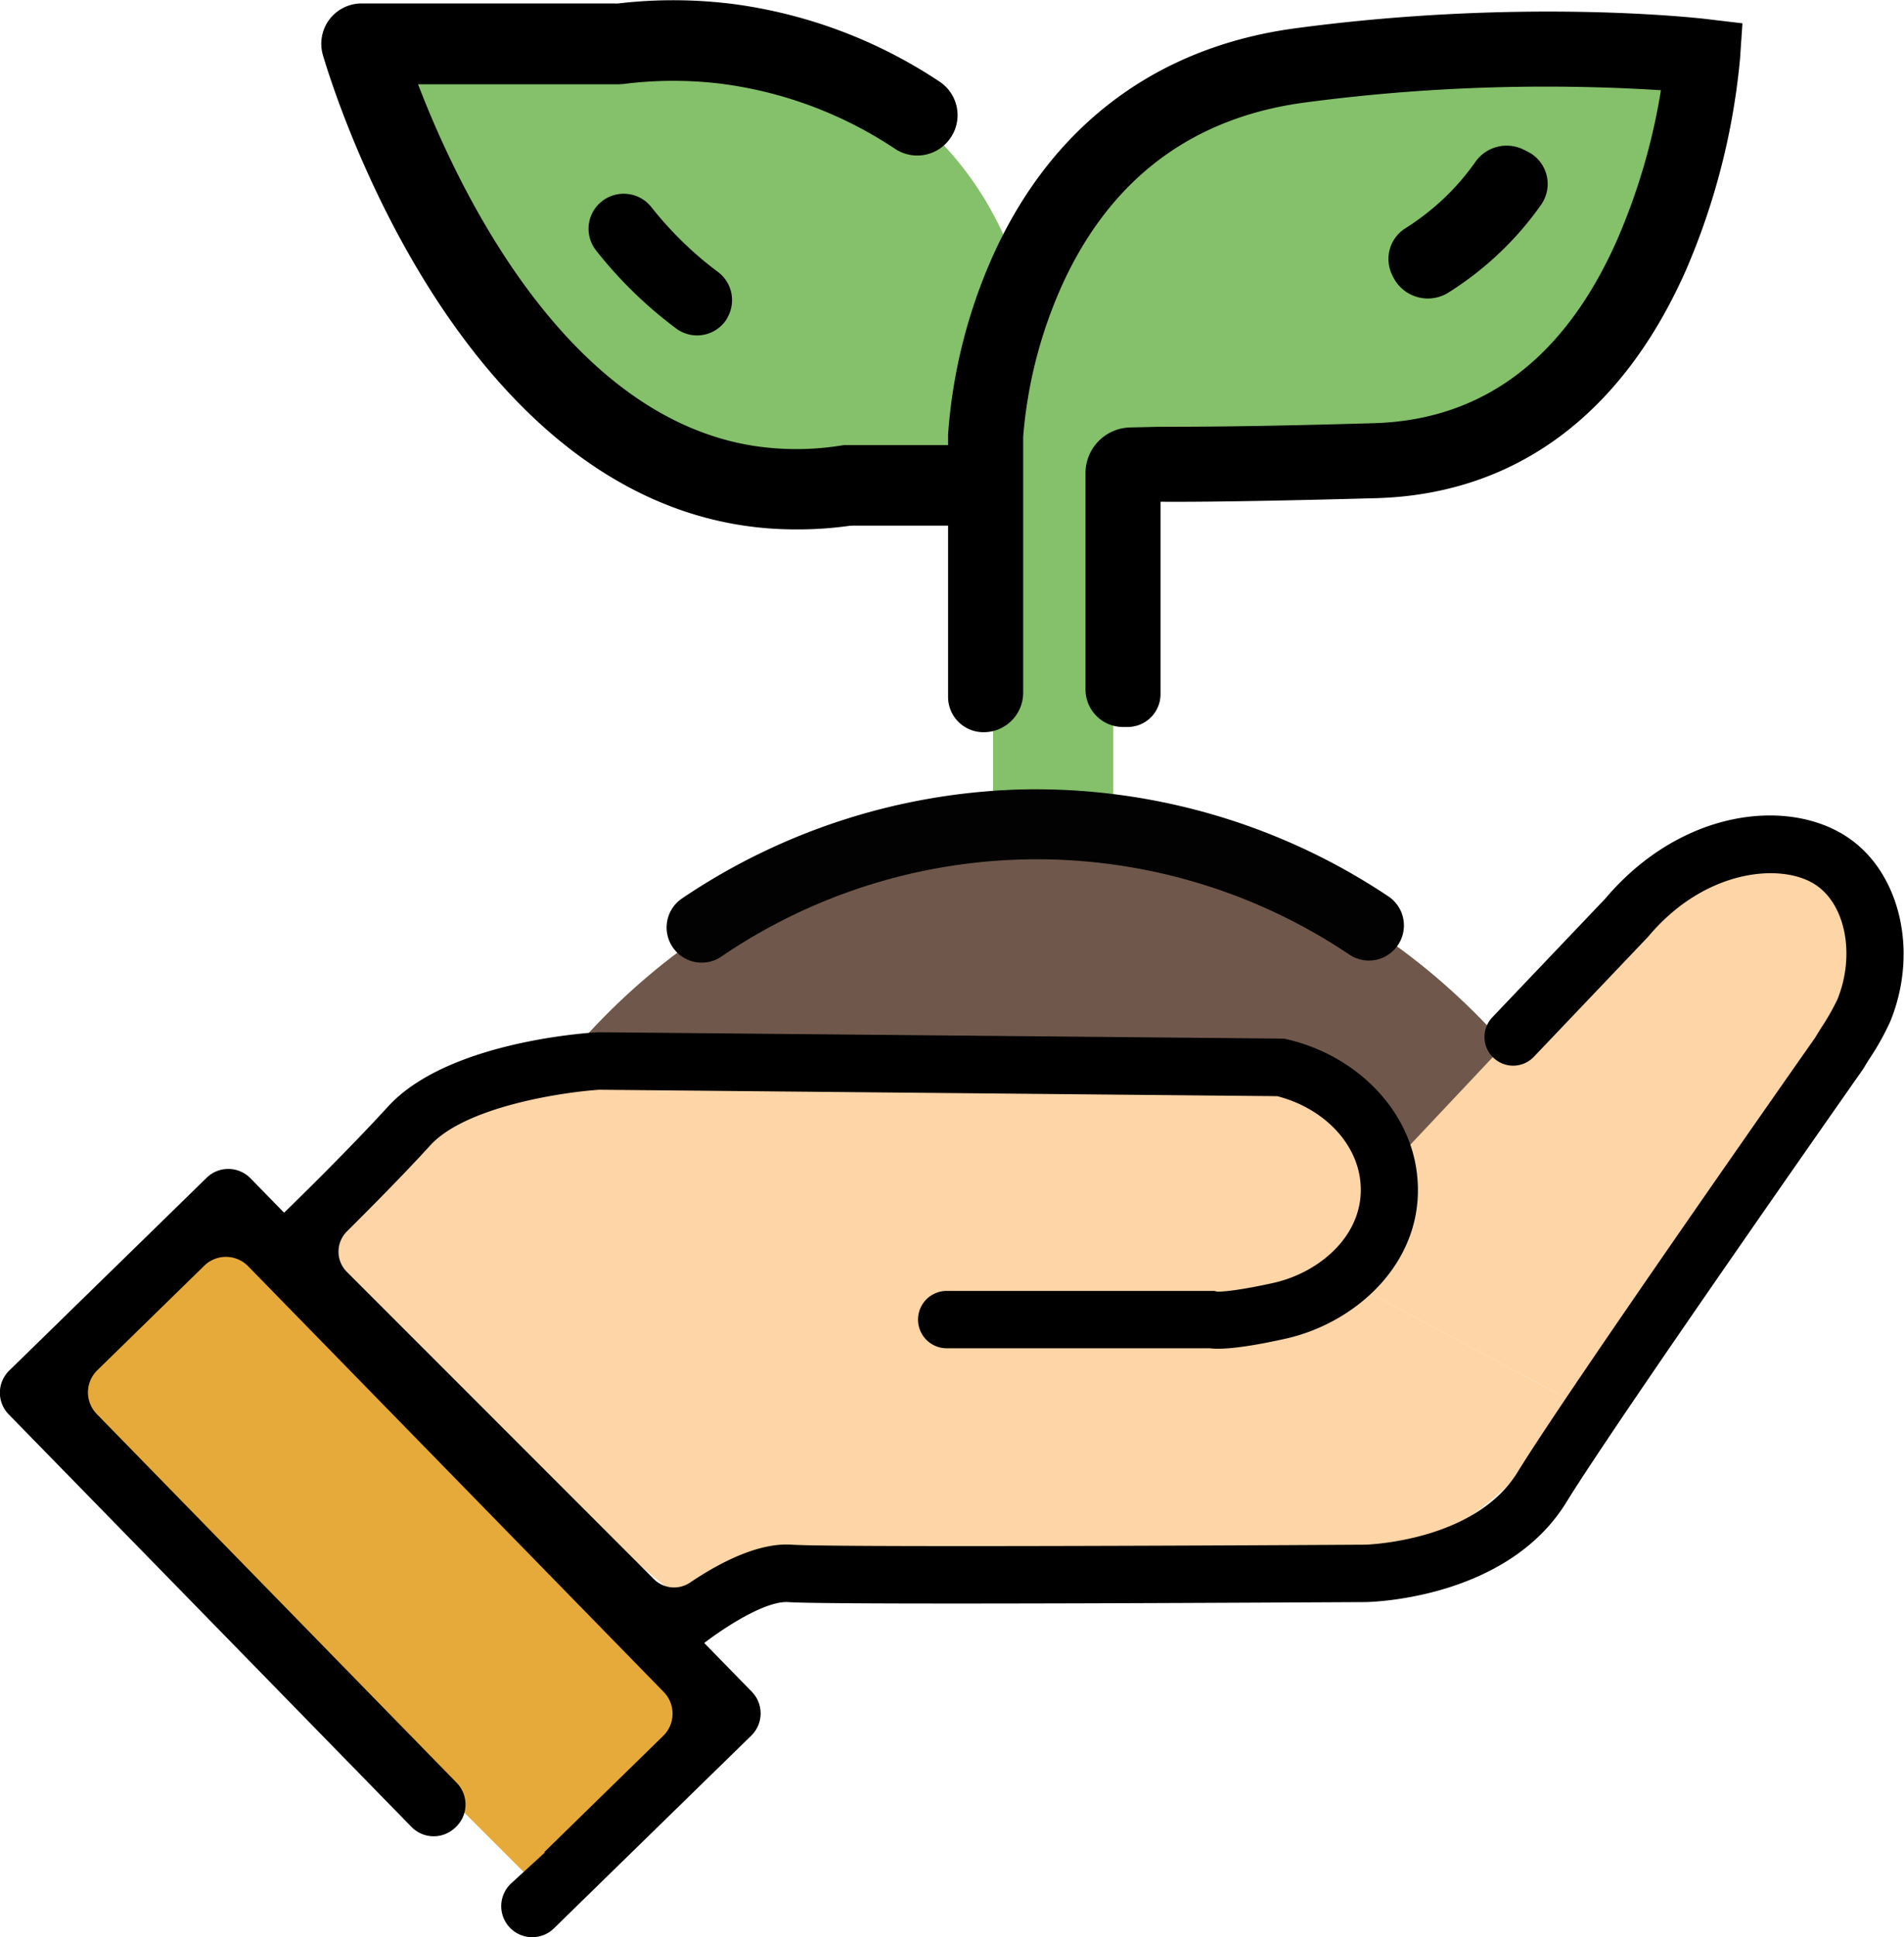 <svg id="Capa_4" data-name="Capa 4" xmlns="http://www.w3.org/2000/svg" viewBox="0 0 298.99 304.04"><defs><style>.cls-1{fill:#6f584b;}.cls-2{fill:#fdd5a6;}.cls-3{fill:#e6aa3b;}.cls-4{fill:#85c06a;}.cls-5{fill:#020202;}</style></defs><title>abonar</title><path class="cls-1" d="M262.55,441.12c-18.1-30.34-49.32-50.38-84.82-50.38s-66.72,20-84.81,50.38Z" transform="translate(-14.18 -260.6)"/><path class="cls-2" d="M261.55,480.82,218.94,458l57.33-60.87a18.93,18.93,0,0,1,26.69-2l.37.32a19.46,19.46,0,0,1,2.15,27.5Z" transform="translate(-14.18 -260.6)"/><path class="cls-2" d="M211,467.54l-126.81,9.2L62.4,456c0-11.37,34.41-29.62,45.79-29.62H211A20.59,20.59,0,0,1,231.59,447h0A20.59,20.59,0,0,1,211,467.54Z" transform="translate(-14.18 -260.6)"/><path class="cls-2" d="M261.55,480.82S246.91,505.33,226.49,505s-89.2,2-89.2,2-10.55,2.05-12.93,5.45-40.17-35.74-40.17-35.74L218.94,458" transform="translate(-14.18 -260.6)"/><path d="M119.06,523.37,52.58,456.9l3.34-3.18c.11-.11,11.22-10.72,19.19-19.44,9.14-10,30.52-11.53,32.93-11.67h.3l107.46,1,.5.11c10.66,2.49,18.81,10.65,20.28,20.3,2.11,13.88-9,24.1-20.45,26.67-7.56,1.69-10.63,1.69-12,1.52q-.3,0-.6,0H162.84a4.5,4.5,0,0,1-4.5-4.5h0a4.5,4.5,0,0,1,4.5-4.5h42l.43.1c.79.07,3.78-.22,8.94-1.37,7.51-1.69,14.8-8.05,13.51-16.53-.9-5.92-6.07-11-13-12.77h-.47l-105.66-1h-.36c-5.79.39-20.93,2.65-26.49,8.73C77.52,445,72.54,450,68.66,453.87a4.49,4.49,0,0,0,0,6.37l48.19,48.19a4.49,4.49,0,0,0,5.7.55c4.55-3.07,10.7-6.31,16-5.94,5.84.4,61.38.17,89.94,0,.13,0,17.28-.43,24-11.39,7.92-12.87,43.24-63.22,46.66-68.09l.18-.28c.23-.39.54-.88.88-1.43a36.34,36.34,0,0,0,2.5-4.38c2.82-6.95,1.31-14.87-3.43-18-5.22-3.47-17.25-2.59-26.24,8.09l-.18.2-17.81,18.7a4.49,4.49,0,0,1-6.36.15h0a4.49,4.49,0,0,1-.15-6.36l17.71-18.6c11.86-14,28.62-15.91,38-9.68,8.31,5.52,11.23,17.94,6.79,28.89a40.34,40.34,0,0,1-3.22,5.8c-.36.57-.67,1.05-.85,1.37l-.25.4c-.38.55-38.57,54.94-46.57,67.95-9.36,15.21-30.7,15.66-31.61,15.67-3.41,0-83,.51-90.63,0-3.87-.24-11.69,4.94-15.75,8.55Zm86.22-60.06h0Z" transform="translate(-14.18 -260.6)"/><rect class="cls-3" x="21.19" y="484.68" width="109.54" height="40.81" transform="translate(365.21 -166.37) rotate(45)"/><path d="M46.63,445.45l-31,30.26a4.86,4.86,0,0,0-.08,6.88l63.25,64.75a4.87,4.87,0,0,0,6.77.19l.13-.12a4.87,4.87,0,0,0,.19-7L29.38,482.54a4.86,4.86,0,0,1,.08-6.88l16.8-16.41a4.87,4.87,0,0,1,6.88.08l65.27,66.83a4.87,4.87,0,0,1-.08,6.88L99.66,551.28l.07.08-5.26,4.82a4.87,4.87,0,0,0-.19,7h0a4.87,4.87,0,0,0,6.88.08l31-30.26a4.87,4.87,0,0,0,.08-6.88L53.51,445.53A4.87,4.87,0,0,0,46.63,445.45Z" transform="translate(-14.18 -260.6)"/><path class="cls-4" d="M129.24,269.93v.17c14.95-1.4,30.19,6.3,39.63,21.87a58.81,58.81,0,0,1,8.21,26.36v11.28h0v2.25H160.53v-.26h-33v-.17c-14.95,1.4-30.2-6.3-39.64-21.88a58.68,58.68,0,0,1-8.2-26.37V269.93Z" transform="translate(-14.18 -260.6)"/><path d="M139.13,343.69a55.3,55.3,0,0,1-8.94-.72c-44.43-7.3-63.29-66.93-65.3-73.71h0A6.33,6.33,0,0,1,71,261.14h39.59a4.87,4.87,0,0,0,.66,0,74.89,74.89,0,0,1,18.08.09,76.69,76.69,0,0,1,32.43,12.21,6.31,6.31,0,0,1,1.43,9.15h0a6.31,6.31,0,0,1-8.41,1.4,64,64,0,0,0-27.06-10.21,61.86,61.86,0,0,0-15.62,0l-.79.05H79.83c6.27,16.35,23.09,51.88,52.41,56.7a44.37,44.37,0,0,0,14,0l.49-.07h18a6.32,6.32,0,0,1,6.32,6.32h0a6.32,6.32,0,0,1-6.32,6.32H148.16a5.93,5.93,0,0,0-.84.06A58.15,58.15,0,0,1,139.13,343.69Z" transform="translate(-14.18 -260.6)"/><path d="M108.92,292.07a61.55,61.55,0,0,0,19.27,18.76" transform="translate(-14.18 -260.6)"/><path d="M128.33,310.62a5.5,5.5,0,0,1-7.94,1.56,67,67,0,0,1-12.62-12.29,5.48,5.48,0,0,1,1.36-8h0a5.53,5.53,0,0,1,7.36,1.25,56.83,56.83,0,0,0,4.76,5.29,55.26,55.26,0,0,0,5.64,4.83,5.53,5.53,0,0,1,1.44,7.32Z" transform="translate(-14.18 -260.6)"/><path class="cls-4" d="M224.82,270.64v.16a50.17,50.17,0,0,0-45.31,21.87A53.7,53.7,0,0,0,170.12,319v11.27h0v60.43H189V332.3h37.69v-.17a50.16,50.16,0,0,0,45.32-21.88,53.7,53.7,0,0,0,9.39-26.37V270.64Z" transform="translate(-14.18 -260.6)"/><path d="M168.6,375.52h0a5.54,5.54,0,0,1-5.54-5.53v-41.2a82.94,82.94,0,0,1,7.45-28.94C179.78,280,196,268,217.38,265.07c35.83-4.83,63.71-1.61,64.88-1.47l5.54.66-.38,5.57a108.94,108.94,0,0,1-8.52,33.24c-10.1,22.78-26.93,35.13-48.68,35.72-15.67.43-27,.61-33.8.56v30.19a5.16,5.16,0,0,1-5.09,5.16h-.69a5.89,5.89,0,0,1-6-5.89v-34h0a7.17,7.17,0,0,1,7-7.12l4.72-.11h0c4.86,0,14.47,0,33.48-.56,17.06-.46,29.89-10,38.15-28.47A97.8,97.8,0,0,0,275,274.76a288,288,0,0,0-56,1.94c-17.48,2.35-30.19,11.81-37.79,28.11a71.84,71.84,0,0,0-6.36,24.34v40.17A6.2,6.2,0,0,1,168.6,375.52Z" transform="translate(-14.18 -260.6)"/><path d="M233,304.17l-.23-.47a5.69,5.69,0,0,1,2.23-7.35,39.69,39.69,0,0,0,5.51-4.23,38,38,0,0,0,5.42-6.2,6,6,0,0,1,7.52-1.83l.48.24a5.67,5.67,0,0,1,2.27,8.38,50.6,50.6,0,0,1-7.11,8.11,51.42,51.42,0,0,1-7.43,5.68A6.08,6.08,0,0,1,233,304.17Z" transform="translate(-14.18 -260.6)"/><path class="cls-5" d="M120,409.52h0a5.5,5.5,0,0,1,1.28-7.91A99.88,99.88,0,0,1,176,384.48h1a99.77,99.77,0,0,1,55.19,16.8,5.49,5.49,0,0,1,1.33,7.9h0a5.49,5.49,0,0,1-7.41,1.27,88,88,0,0,0-98.66.29A5.48,5.48,0,0,1,120,409.52Z" transform="translate(-14.18 -260.6)"/></svg>